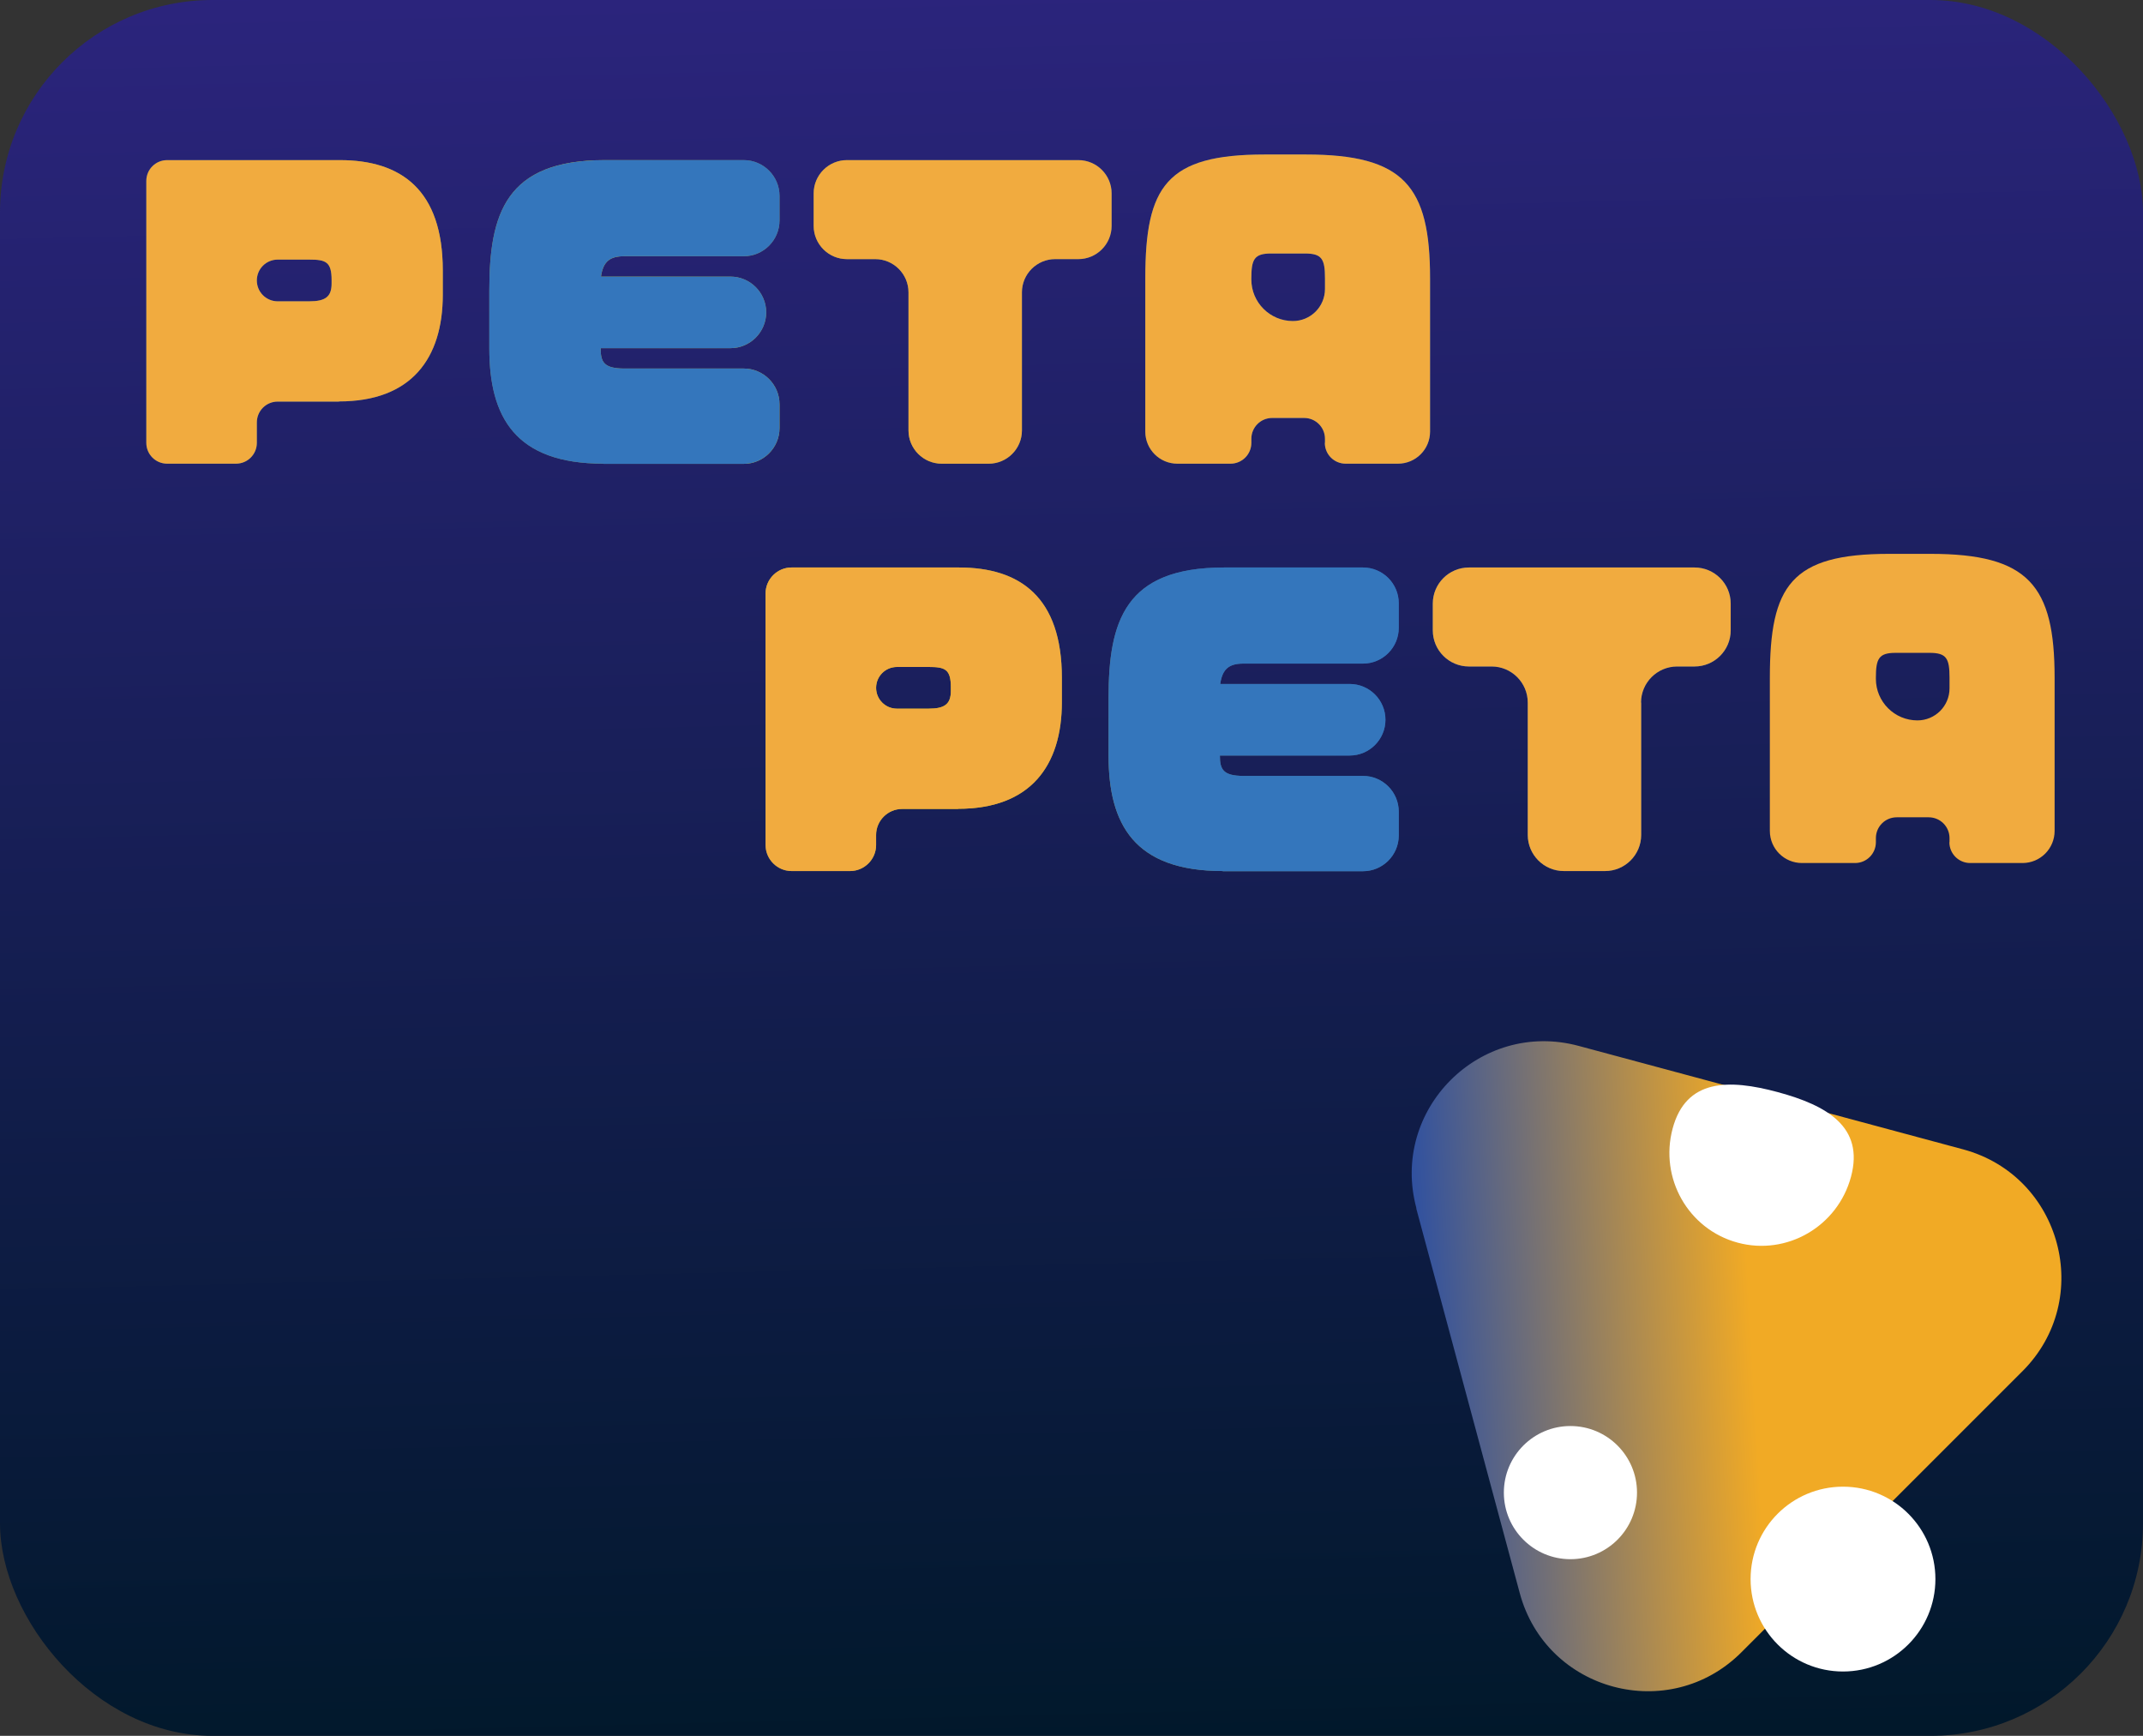 <?xml version="1.0" encoding="UTF-8"?>
<svg id="_レイヤー_1" data-name="レイヤー 1" xmlns="http://www.w3.org/2000/svg" xmlns:xlink="http://www.w3.org/1999/xlink" viewBox="0 0 133.58 108.19">
  <rect x="0" y="0" width="133.58" height="108.19" fill="#333333" stroke="none"/>
  <defs>
    <style>
      .cls-1 {
        fill: #f1ab3f;
      }

      .cls-2 {
        fill: #fff;
      }

      .cls-3 {
        fill: #3476bc;
      }

      .cls-4 {
        fill: url(#_名称未設定グラデーション_4);
      }

      .cls-5 {
        fill: url(#_名称未設定グラデーション_6);
      }

      .cls-6 {
        fill: url(#_名称未設定グラデーション_2);
      }
    </style>
    <linearGradient id="_名称未設定グラデーション_6" data-name="名称未設定グラデーション 6" x1="68.21" y1="114.18" x2="65.06" y2="-19.37" gradientUnits="userSpaceOnUse">
      <stop offset=".02" stop-color="#001829"/>
      <stop offset="1" stop-color="#32268a"/>
    </linearGradient>
    <linearGradient id="_名称未設定グラデーション_4" data-name="名称未設定グラデーション 4" x1="31.36" y1="46.73" x2="94.91" y2="8.11" gradientUnits="userSpaceOnUse">
      <stop offset=".02" stop-color="#2656a6"/>
      <stop offset=".31" stop-color="#cdc018"/>
      <stop offset=".32" stop-color="#c5bb1e"/>
      <stop offset=".38" stop-color="#9ba042"/>
      <stop offset=".44" stop-color="#778960"/>
      <stop offset=".5" stop-color="#59767a"/>
      <stop offset=".57" stop-color="#42688d"/>
      <stop offset=".64" stop-color="#325e9b"/>
      <stop offset=".72" stop-color="#2957a3"/>
      <stop offset=".83" stop-color="#2656a6"/>
    </linearGradient>
    <linearGradient id="_名称未設定グラデーション_2" data-name="名称未設定グラデーション 2" x1="68.28" y1="64.19" x2="106.27" y2="64.19" gradientTransform="translate(12.31 12.31) rotate(3.27) scale(1.06) skewX(6.5)" gradientUnits="userSpaceOnUse">
      <stop offset="0" stop-color="#2e50a1"/>
      <stop offset=".52" stop-color="#f1aa25"/>
      <stop offset="1" stop-color="#f1aa25"/>
    </linearGradient>
  </defs>
  <rect class="cls-5" width="133.58" height="108.19" rx="13.25" ry="13.25"/>
  <g>
    <g>
      <path class="cls-4" d="m21.13,25.03h-3.82c-.72,0-1.3.58-1.3,1.3v1.27c0,.72-.58,1.3-1.3,1.3h-4.29c-.72,0-1.3-.58-1.3-1.3V11.28c0-.72.58-1.3,1.3-1.3h10.76c3.82,0,6.42,1.85,6.42,6.88v1.51c0,3.96-1.95,6.65-6.47,6.65Zm-.46-7.58c0-1.14-.37-1.27-1.39-1.27h-1.97c-.72,0-1.3.58-1.3,1.3h0c0,.72.58,1.3,1.3,1.3h1.97c1,0,1.39-.28,1.39-1.11v-.21Z"/>
      <path class="cls-4" d="m37.62,28.9c-5.52,0-7.12-2.92-7.12-7.19v-3.59c0-4.8,1.02-8.14,7.19-8.14h8.67c1.23,0,2.23,1,2.23,2.23v1.53c0,1.23-1,2.23-2.23,2.23h-7.44c-.88,0-1.32.3-1.46,1.27h8.07c1.23,0,2.23,1,2.23,2.23h0c0,1.23-1,2.23-2.23,2.23h-8.09c0,.86.19,1.27,1.48,1.27h7.44c1.23,0,2.23,1,2.23,2.23v1.48c0,1.23-1,2.23-2.23,2.23h-8.74Z"/>
      <path class="cls-4" d="m63.7,18.22v8.61c0,1.14-.93,2.07-2.07,2.07h-2.93c-1.14,0-2.07-.93-2.07-2.07v-8.61c0-1.14-.93-2.07-2.07-2.07h-1.77c-1.14,0-2.07-.93-2.07-2.07v-2.03c0-1.14.93-2.07,2.07-2.07h14.43c1.14,0,2.07.93,2.07,2.07v2.03c0,1.14-.93,2.07-2.07,2.07h-1.45c-1.14,0-2.07.93-2.07,2.07Z"/>
      <path class="cls-4" d="m82.59,27.6v-.25c0-.72-.58-1.3-1.3-1.3h-1.99c-.72,0-1.3.58-1.3,1.3v.25c0,.72-.58,1.3-1.3,1.3h-3.31c-1.1,0-2-.89-2-2v-9.55c0-5.75,1.32-7.72,7.44-7.72h2.57c6.12,0,7.74,1.97,7.74,7.72v9.55c0,1.1-.89,2-2,2h-3.26c-.72,0-1.3-.58-1.3-1.3Zm0-10.25c0-1.21-.19-1.55-1.25-1.55h-2.11c-1.04,0-1.23.35-1.23,1.55v.07c0,1.43,1.16,2.59,2.59,2.59h0c1.1,0,2-.89,2-2v-.67Z"/>
      <path class="cls-4" d="m59.73,50.42h-3.5c-.89,0-1.62.73-1.62,1.62v.63c0,.89-.73,1.62-1.62,1.62h-3.65c-.89,0-1.62-.73-1.62-1.62v-15.68c0-.89.73-1.62,1.62-1.62h10.43c3.82,0,6.42,1.85,6.42,6.88v1.51c0,3.96-1.95,6.65-6.47,6.65Zm-.46-7.58c0-1.14-.37-1.27-1.39-1.27h-1.97c-.72,0-1.3.58-1.3,1.3h0c0,.72.58,1.3,1.3,1.3h1.97c1,0,1.39-.28,1.39-1.11v-.21Z"/>
      <path class="cls-4" d="m76.22,54.29c-5.52,0-7.12-2.92-7.12-7.19v-3.59c0-4.8,1.02-8.14,7.19-8.14h8.67c1.23,0,2.23,1,2.23,2.23v1.53c0,1.23-1,2.23-2.23,2.23h-7.44c-.88,0-1.32.3-1.46,1.27h8.07c1.23,0,2.23,1,2.23,2.23h0c0,1.23-1,2.23-2.23,2.23h-8.09c0,.86.19,1.27,1.48,1.27h7.44c1.23,0,2.23,1,2.23,2.23v1.48c0,1.23-1,2.23-2.23,2.23h-8.74Z"/>
      <path class="cls-4" d="m102.3,43.79v8.25c0,1.24-1.01,2.25-2.25,2.25h-2.57c-1.24,0-2.25-1.01-2.25-2.25v-8.25c0-1.24-1.01-2.25-2.25-2.25h-1.42c-1.24,0-2.25-1.01-2.25-2.25v-1.67c0-1.24,1.01-2.25,2.25-2.25h14.07c1.24,0,2.25,1.01,2.25,2.25v1.67c0,1.24-1.01,2.25-2.25,2.25h-1.09c-1.24,0-2.25,1.01-2.25,2.25Z"/>
    </g>
    <g>
      <path class="cls-1" d="m21.13,25.03h-3.82c-.72,0-1.3.58-1.3,1.3v1.27c0,.72-.58,1.3-1.3,1.3h-4.29c-.72,0-1.3-.58-1.3-1.3V11.28c0-.72.58-1.3,1.3-1.3h10.76c3.82,0,6.42,1.85,6.42,6.88v1.51c0,3.96-1.95,6.65-6.47,6.65Zm-.46-7.58c0-1.14-.37-1.27-1.39-1.27h-1.97c-.72,0-1.3.58-1.3,1.3h0c0,.72.58,1.3,1.3,1.3h1.97c1,0,1.39-.28,1.39-1.11v-.21Z"/>
      <path class="cls-3" d="m37.62,28.9c-5.52,0-7.12-2.92-7.12-7.19v-3.59c0-4.8,1.02-8.14,7.19-8.14h8.67c1.23,0,2.23,1,2.23,2.23v1.53c0,1.23-1,2.23-2.23,2.23h-7.44c-.88,0-1.32.3-1.46,1.27h8.07c1.23,0,2.23,1,2.23,2.23h0c0,1.23-1,2.23-2.23,2.23h-8.09c0,.86.19,1.27,1.48,1.27h7.44c1.23,0,2.23,1,2.23,2.23v1.48c0,1.23-1,2.23-2.23,2.23h-8.74Z"/>
      <path class="cls-1" d="m63.7,18.22v8.61c0,1.14-.93,2.07-2.07,2.07h-2.93c-1.14,0-2.07-.93-2.07-2.07v-8.61c0-1.14-.93-2.07-2.07-2.07h-1.77c-1.14,0-2.07-.93-2.07-2.07v-2.03c0-1.14.93-2.07,2.07-2.07h14.43c1.14,0,2.07.93,2.07,2.07v2.03c0,1.14-.93,2.07-2.07,2.07h-1.45c-1.14,0-2.07.93-2.07,2.07Z"/>
      <path class="cls-1" d="m82.59,27.6v-.25c0-.72-.58-1.3-1.3-1.3h-1.99c-.72,0-1.3.58-1.3,1.3v.25c0,.72-.58,1.3-1.3,1.3h-3.31c-1.1,0-2-.89-2-2v-9.55c0-5.75,1.32-7.72,7.44-7.72h2.57c6.12,0,7.74,1.97,7.74,7.72v9.55c0,1.1-.89,2-2,2h-3.26c-.72,0-1.3-.58-1.3-1.3Zm0-10.25c0-1.21-.19-1.55-1.25-1.55h-2.11c-1.04,0-1.23.35-1.23,1.55v.07c0,1.43,1.16,2.59,2.59,2.59h0c1.1,0,2-.89,2-2v-.67Z"/>
      <path class="cls-1" d="m59.73,50.42h-3.5c-.89,0-1.62.73-1.62,1.62v.63c0,.89-.73,1.62-1.62,1.62h-3.65c-.89,0-1.62-.73-1.62-1.62v-15.68c0-.89.73-1.62,1.62-1.62h10.43c3.82,0,6.42,1.85,6.42,6.88v1.51c0,3.96-1.95,6.65-6.47,6.65Zm-.46-7.58c0-1.14-.37-1.27-1.39-1.27h-1.97c-.72,0-1.3.58-1.3,1.3h0c0,.72.58,1.3,1.3,1.3h1.97c1,0,1.39-.28,1.39-1.11v-.21Z"/>
      <path class="cls-3" d="m76.22,54.29c-5.52,0-7.12-2.92-7.12-7.19v-3.59c0-4.8,1.02-8.14,7.19-8.14h8.67c1.23,0,2.23,1,2.23,2.23v1.53c0,1.23-1,2.23-2.23,2.23h-7.44c-.88,0-1.32.3-1.46,1.27h8.07c1.23,0,2.23,1,2.23,2.23h0c0,1.23-1,2.23-2.23,2.23h-8.09c0,.86.19,1.27,1.48,1.27h7.44c1.23,0,2.23,1,2.23,2.23v1.48c0,1.23-1,2.23-2.23,2.23h-8.74Z"/>
      <path class="cls-1" d="m102.3,43.79v8.25c0,1.24-1.01,2.25-2.25,2.25h-2.57c-1.24,0-2.25-1.01-2.25-2.25v-8.25c0-1.24-1.01-2.25-2.25-2.25h-1.42c-1.24,0-2.25-1.01-2.25-2.25v-1.67c0-1.24,1.01-2.25,2.25-2.25h14.07c1.24,0,2.25,1.01,2.25,2.25v1.67c0,1.24-1.01,2.25-2.25,2.25h-1.09c-1.24,0-2.25,1.01-2.25,2.25Z"/>
    </g>
  </g>
  <path class="cls-6" d="m88.28,75.32l6.45,23.97c1.65,6.14,9.32,8.19,13.82,3.69l17.52-17.52c4.49-4.49,2.44-12.16-3.69-13.82l-23.97-6.45c-6.15-1.66-11.78,3.97-10.12,10.12Z"/>
  <path class="cls-2" d="m115.38,73.34c-.83,3.1-4,4.94-7.07,4.11s-4.88-4.01-4.05-7.11,3.49-3.1,6.56-2.27,5.39,2.17,4.56,5.27Z"/>
  <circle class="cls-2" cx="97.89" cy="93.03" r="4.15"/>
  <circle class="cls-2" cx="114.88" cy="98.42" r="5.76"/>
  <path class="cls-1" d="m121.52,52.49v-.25c0-.72-.58-1.3-1.3-1.3h-1.99c-.72,0-1.3.58-1.3,1.3v.25c0,.72-.58,1.3-1.3,1.3h-3.31c-1.1,0-2-.89-2-2v-9.55c0-5.75,1.32-7.72,7.44-7.72h2.57c6.12,0,7.74,1.97,7.74,7.72v9.55c0,1.1-.89,2-2,2h-3.26c-.72,0-1.3-.58-1.3-1.3Zm0-10.25c0-1.21-.19-1.55-1.25-1.55h-2.11c-1.04,0-1.23.35-1.23,1.55v.07c0,1.43,1.16,2.59,2.59,2.59h0c1.1,0,2-.89,2-2v-.67Z"/>
</svg>